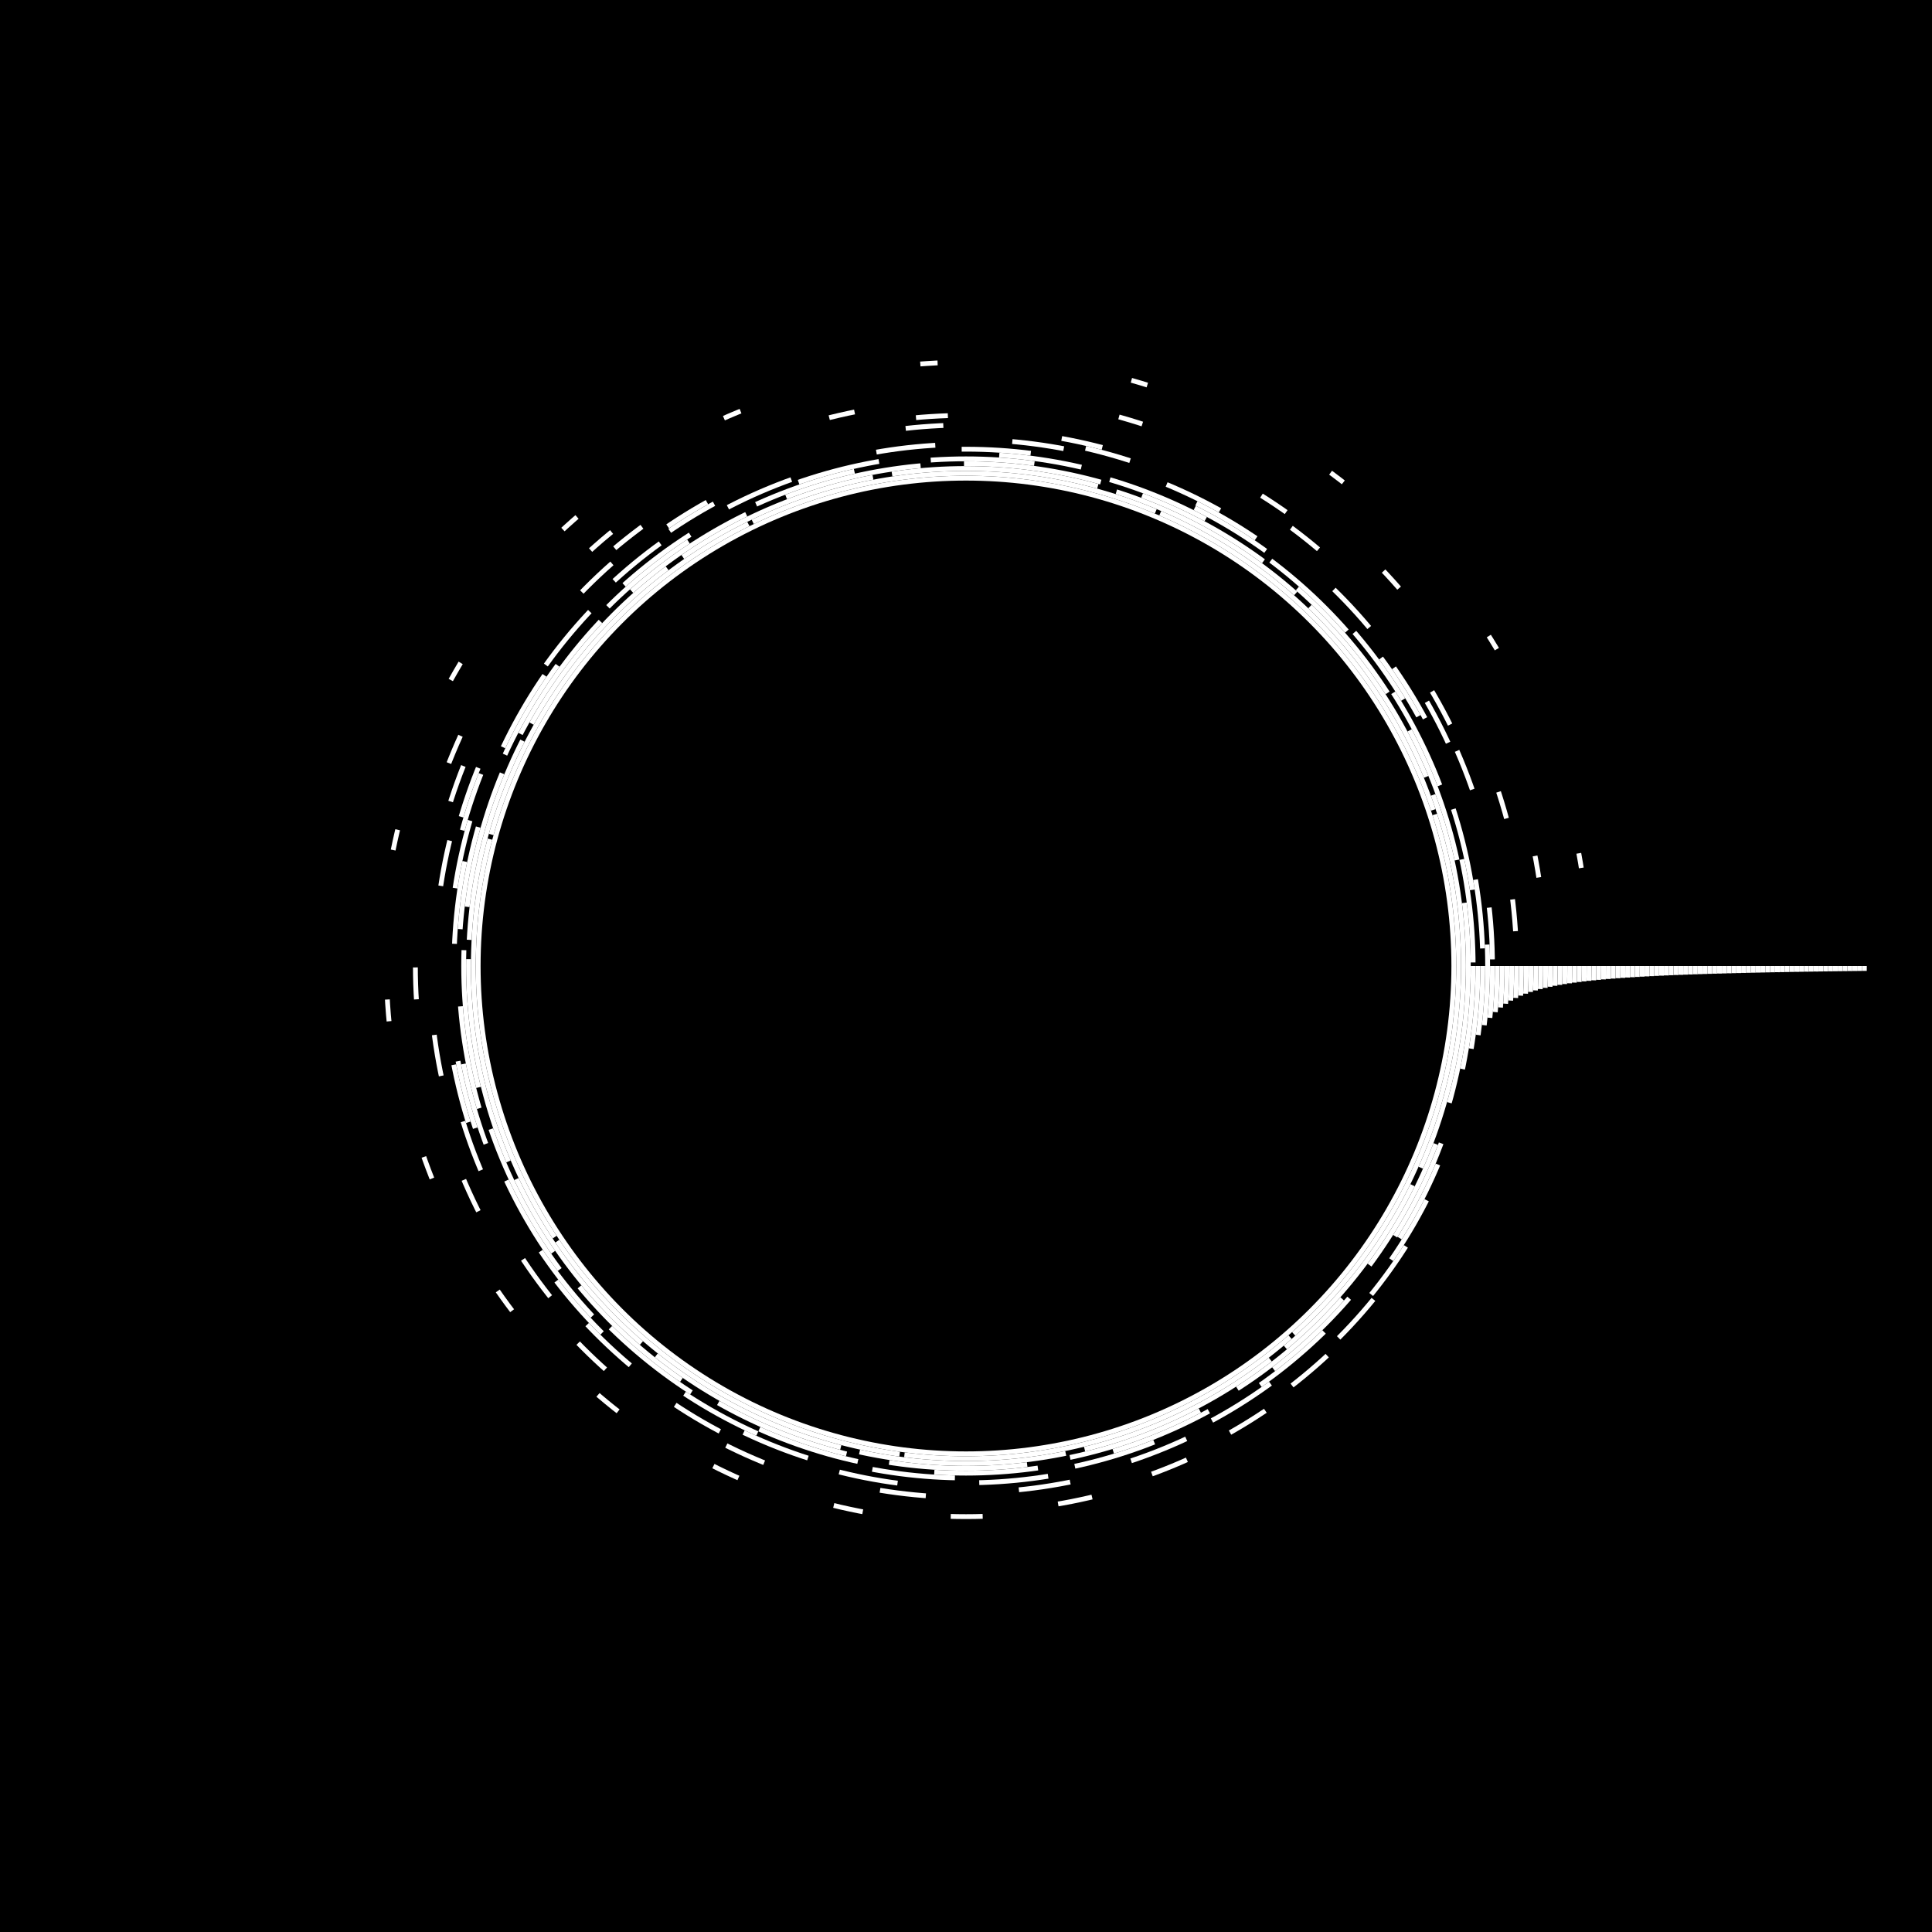 
<svg xmlns='http://www.w3.org/2000/svg' viewBox='0 0 400 400' width='400' height='400'>
    <rect width='400' height='400' fill='black' />
    <circle cx='200' cy='200' r='101' stroke-width='1px' stroke='white' fill='transparent' />
    
    <circle 
    cx='200' cy='200' r='102' 
    stroke-dasharray='86.0 1' 
    stroke-width='1px' 
    stroke='white' 
    fill='transparent' 
    >
         <animateTransform
            attributeName="transform"
            attributeType="XML"
            type="rotate"
            from="1 200 200"
            to="361 200 200"
            dur="1000.0s"
            repeatCount="indefinite" />
        <animate
            attributeName="stroke-opacity"
            values="0;1;0"
            dur="1s"
            repeatCount="indefinite" />
      </circle>
    <circle 
    cx='200' cy='200' r='103' 
    stroke-dasharray='43.0 4' 
    stroke-width='1px' 
    stroke='white' 
    fill='transparent' 
    >
         <animateTransform
            attributeName="transform"
            attributeType="XML"
            type="rotate"
            from="364 200 200"
            to="4 200 200"
            dur="500.0s"
            repeatCount="indefinite" />
        <animate
            attributeName="stroke-opacity"
            values="1;0;1"
            dur="2s"
            repeatCount="indefinite" />
      </circle>
    <circle 
    cx='200' cy='200' r='104' 
    stroke-dasharray='28.667 9' 
    stroke-width='1px' 
    stroke='white' 
    fill='transparent' 
    >
         <animateTransform
            attributeName="transform"
            attributeType="XML"
            type="rotate"
            from="9 200 200"
            to="369 200 200"
            dur="333.333s"
            repeatCount="indefinite" />
        <animate
            attributeName="stroke-opacity"
            values="0;1;0"
            dur="3s"
            repeatCount="indefinite" />
      </circle>
    <circle 
    cx='200' cy='200' r='105' 
    stroke-dasharray='21.5 16' 
    stroke-width='1px' 
    stroke='white' 
    fill='transparent' 
    >
         <animateTransform
            attributeName="transform"
            attributeType="XML"
            type="rotate"
            from="376 200 200"
            to="16 200 200"
            dur="250.0s"
            repeatCount="indefinite" />
        <animate
            attributeName="stroke-opacity"
            values="1;0;1"
            dur="4s"
            repeatCount="indefinite" />
      </circle>
    <circle 
    cx='200' cy='200' r='106' 
    stroke-dasharray='17.2 25' 
    stroke-width='1px' 
    stroke='white' 
    fill='transparent' 
    >
         <animateTransform
            attributeName="transform"
            attributeType="XML"
            type="rotate"
            from="25 200 200"
            to="385 200 200"
            dur="200.0s"
            repeatCount="indefinite" />
        <animate
            attributeName="stroke-opacity"
            values="0;1;0"
            dur="5s"
            repeatCount="indefinite" />
      </circle>
    <circle 
    cx='200' cy='200' r='107' 
    stroke-dasharray='14.333 36' 
    stroke-width='1px' 
    stroke='white' 
    fill='transparent' 
    >
         <animateTransform
            attributeName="transform"
            attributeType="XML"
            type="rotate"
            from="396 200 200"
            to="36 200 200"
            dur="166.667s"
            repeatCount="indefinite" />
        <animate
            attributeName="stroke-opacity"
            values="1;0;1"
            dur="6s"
            repeatCount="indefinite" />
      </circle>
    <circle 
    cx='200' cy='200' r='108' 
    stroke-dasharray='12.286 49' 
    stroke-width='1px' 
    stroke='white' 
    fill='transparent' 
    >
         <animateTransform
            attributeName="transform"
            attributeType="XML"
            type="rotate"
            from="49 200 200"
            to="409 200 200"
            dur="142.857s"
            repeatCount="indefinite" />
        <animate
            attributeName="stroke-opacity"
            values="0;1;0"
            dur="7s"
            repeatCount="indefinite" />
      </circle>
    <circle 
    cx='200' cy='200' r='109' 
    stroke-dasharray='10.75 64' 
    stroke-width='1px' 
    stroke='white' 
    fill='transparent' 
    >
         <animateTransform
            attributeName="transform"
            attributeType="XML"
            type="rotate"
            from="424 200 200"
            to="64 200 200"
            dur="125.0s"
            repeatCount="indefinite" />
        <animate
            attributeName="stroke-opacity"
            values="1;0;1"
            dur="8s"
            repeatCount="indefinite" />
      </circle>
    <circle 
    cx='200' cy='200' r='110' 
    stroke-dasharray='9.556 81' 
    stroke-width='1px' 
    stroke='white' 
    fill='transparent' 
    >
         <animateTransform
            attributeName="transform"
            attributeType="XML"
            type="rotate"
            from="81 200 200"
            to="441 200 200"
            dur="111.111s"
            repeatCount="indefinite" />
        <animate
            attributeName="stroke-opacity"
            values="0;1;0"
            dur="9s"
            repeatCount="indefinite" />
      </circle>
    <circle 
    cx='200' cy='200' r='111' 
    stroke-dasharray='8.6 100' 
    stroke-width='1px' 
    stroke='white' 
    fill='transparent' 
    >
         <animateTransform
            attributeName="transform"
            attributeType="XML"
            type="rotate"
            from="460 200 200"
            to="100 200 200"
            dur="100.0s"
            repeatCount="indefinite" />
        <animate
            attributeName="stroke-opacity"
            values="1;0;1"
            dur="10s"
            repeatCount="indefinite" />
      </circle>
    <circle 
    cx='200' cy='200' r='112' 
    stroke-dasharray='7.818 121' 
    stroke-width='1px' 
    stroke='white' 
    fill='transparent' 
    >
         <animateTransform
            attributeName="transform"
            attributeType="XML"
            type="rotate"
            from="121 200 200"
            to="481 200 200"
            dur="90.909s"
            repeatCount="indefinite" />
        <animate
            attributeName="stroke-opacity"
            values="0;1;0"
            dur="11s"
            repeatCount="indefinite" />
      </circle>
    <circle 
    cx='200' cy='200' r='113' 
    stroke-dasharray='7.167 144' 
    stroke-width='1px' 
    stroke='white' 
    fill='transparent' 
    >
         <animateTransform
            attributeName="transform"
            attributeType="XML"
            type="rotate"
            from="504 200 200"
            to="144 200 200"
            dur="83.333s"
            repeatCount="indefinite" />
        <animate
            attributeName="stroke-opacity"
            values="1;0;1"
            dur="12s"
            repeatCount="indefinite" />
      </circle>
    <circle 
    cx='200' cy='200' r='114' 
    stroke-dasharray='6.615 169' 
    stroke-width='1px' 
    stroke='white' 
    fill='transparent' 
    >
         <animateTransform
            attributeName="transform"
            attributeType="XML"
            type="rotate"
            from="169 200 200"
            to="529 200 200"
            dur="76.923s"
            repeatCount="indefinite" />
        <animate
            attributeName="stroke-opacity"
            values="0;1;0"
            dur="13s"
            repeatCount="indefinite" />
      </circle>
    <circle 
    cx='200' cy='200' r='115' 
    stroke-dasharray='6.143 196' 
    stroke-width='1px' 
    stroke='white' 
    fill='transparent' 
    >
         <animateTransform
            attributeName="transform"
            attributeType="XML"
            type="rotate"
            from="556 200 200"
            to="196 200 200"
            dur="71.429s"
            repeatCount="indefinite" />
        <animate
            attributeName="stroke-opacity"
            values="1;0;1"
            dur="14s"
            repeatCount="indefinite" />
      </circle>
    <circle 
    cx='200' cy='200' r='116' 
    stroke-dasharray='5.733 225' 
    stroke-width='1px' 
    stroke='white' 
    fill='transparent' 
    >
         <animateTransform
            attributeName="transform"
            attributeType="XML"
            type="rotate"
            from="225 200 200"
            to="585 200 200"
            dur="66.667s"
            repeatCount="indefinite" />
        <animate
            attributeName="stroke-opacity"
            values="0;1;0"
            dur="15s"
            repeatCount="indefinite" />
      </circle>
    <circle 
    cx='200' cy='200' r='117' 
    stroke-dasharray='5.375 256' 
    stroke-width='1px' 
    stroke='white' 
    fill='transparent' 
    >
         <animateTransform
            attributeName="transform"
            attributeType="XML"
            type="rotate"
            from="616 200 200"
            to="256 200 200"
            dur="62.5s"
            repeatCount="indefinite" />
        <animate
            attributeName="stroke-opacity"
            values="1;0;1"
            dur="16s"
            repeatCount="indefinite" />
      </circle>
    <circle 
    cx='200' cy='200' r='118' 
    stroke-dasharray='5.059 289' 
    stroke-width='1px' 
    stroke='white' 
    fill='transparent' 
    >
         <animateTransform
            attributeName="transform"
            attributeType="XML"
            type="rotate"
            from="289 200 200"
            to="649 200 200"
            dur="58.824s"
            repeatCount="indefinite" />
        <animate
            attributeName="stroke-opacity"
            values="0;1;0"
            dur="17s"
            repeatCount="indefinite" />
      </circle>
    <circle 
    cx='200' cy='200' r='119' 
    stroke-dasharray='4.778 324' 
    stroke-width='1px' 
    stroke='white' 
    fill='transparent' 
    >
         <animateTransform
            attributeName="transform"
            attributeType="XML"
            type="rotate"
            from="684 200 200"
            to="324 200 200"
            dur="55.556s"
            repeatCount="indefinite" />
        <animate
            attributeName="stroke-opacity"
            values="1;0;1"
            dur="18s"
            repeatCount="indefinite" />
      </circle>
    <circle 
    cx='200' cy='200' r='120' 
    stroke-dasharray='4.526 361' 
    stroke-width='1px' 
    stroke='white' 
    fill='transparent' 
    >
         <animateTransform
            attributeName="transform"
            attributeType="XML"
            type="rotate"
            from="361 200 200"
            to="721 200 200"
            dur="52.632s"
            repeatCount="indefinite" />
        <animate
            attributeName="stroke-opacity"
            values="0;1;0"
            dur="19s"
            repeatCount="indefinite" />
      </circle>
    <circle 
    cx='200' cy='200' r='121' 
    stroke-dasharray='4.3 400' 
    stroke-width='1px' 
    stroke='white' 
    fill='transparent' 
    >
         <animateTransform
            attributeName="transform"
            attributeType="XML"
            type="rotate"
            from="760 200 200"
            to="400 200 200"
            dur="50.0s"
            repeatCount="indefinite" />
        <animate
            attributeName="stroke-opacity"
            values="1;0;1"
            dur="20s"
            repeatCount="indefinite" />
      </circle>
    <circle 
    cx='200' cy='200' r='122' 
    stroke-dasharray='4.095 441' 
    stroke-width='1px' 
    stroke='white' 
    fill='transparent' 
    >
         <animateTransform
            attributeName="transform"
            attributeType="XML"
            type="rotate"
            from="441 200 200"
            to="801 200 200"
            dur="47.619s"
            repeatCount="indefinite" />
        <animate
            attributeName="stroke-opacity"
            values="0;1;0"
            dur="21s"
            repeatCount="indefinite" />
      </circle>
    <circle 
    cx='200' cy='200' r='123' 
    stroke-dasharray='3.909 484' 
    stroke-width='1px' 
    stroke='white' 
    fill='transparent' 
    >
         <animateTransform
            attributeName="transform"
            attributeType="XML"
            type="rotate"
            from="844 200 200"
            to="484 200 200"
            dur="45.455s"
            repeatCount="indefinite" />
        <animate
            attributeName="stroke-opacity"
            values="1;0;1"
            dur="22s"
            repeatCount="indefinite" />
      </circle>
    <circle 
    cx='200' cy='200' r='124' 
    stroke-dasharray='3.739 529' 
    stroke-width='1px' 
    stroke='white' 
    fill='transparent' 
    >
         <animateTransform
            attributeName="transform"
            attributeType="XML"
            type="rotate"
            from="529 200 200"
            to="889 200 200"
            dur="43.478s"
            repeatCount="indefinite" />
        <animate
            attributeName="stroke-opacity"
            values="0;1;0"
            dur="23s"
            repeatCount="indefinite" />
      </circle>
    <circle 
    cx='200' cy='200' r='125' 
    stroke-dasharray='3.583 576' 
    stroke-width='1px' 
    stroke='white' 
    fill='transparent' 
    >
         <animateTransform
            attributeName="transform"
            attributeType="XML"
            type="rotate"
            from="936 200 200"
            to="576 200 200"
            dur="41.667s"
            repeatCount="indefinite" />
        <animate
            attributeName="stroke-opacity"
            values="1;0;1"
            dur="24s"
            repeatCount="indefinite" />
      </circle>
    <circle 
    cx='200' cy='200' r='126' 
    stroke-dasharray='3.44 625' 
    stroke-width='1px' 
    stroke='white' 
    fill='transparent' 
    >
         <animateTransform
            attributeName="transform"
            attributeType="XML"
            type="rotate"
            from="625 200 200"
            to="985 200 200"
            dur="40.0s"
            repeatCount="indefinite" />
        <animate
            attributeName="stroke-opacity"
            values="0;1;0"
            dur="25s"
            repeatCount="indefinite" />
      </circle>
    <circle 
    cx='200' cy='200' r='127' 
    stroke-dasharray='3.308 676' 
    stroke-width='1px' 
    stroke='white' 
    fill='transparent' 
    >
         <animateTransform
            attributeName="transform"
            attributeType="XML"
            type="rotate"
            from="1036 200 200"
            to="676 200 200"
            dur="38.462s"
            repeatCount="indefinite" />
        <animate
            attributeName="stroke-opacity"
            values="1;0;1"
            dur="26s"
            repeatCount="indefinite" />
      </circle>
    <circle 
    cx='200' cy='200' r='128' 
    stroke-dasharray='3.185 729' 
    stroke-width='1px' 
    stroke='white' 
    fill='transparent' 
    >
         <animateTransform
            attributeName="transform"
            attributeType="XML"
            type="rotate"
            from="729 200 200"
            to="1089 200 200"
            dur="37.037s"
            repeatCount="indefinite" />
        <animate
            attributeName="stroke-opacity"
            values="0;1;0"
            dur="27s"
            repeatCount="indefinite" />
      </circle>
    <circle 
    cx='200' cy='200' r='129' 
    stroke-dasharray='3.071 784' 
    stroke-width='1px' 
    stroke='white' 
    fill='transparent' 
    >
         <animateTransform
            attributeName="transform"
            attributeType="XML"
            type="rotate"
            from="1144 200 200"
            to="784 200 200"
            dur="35.714s"
            repeatCount="indefinite" />
        <animate
            attributeName="stroke-opacity"
            values="1;0;1"
            dur="28s"
            repeatCount="indefinite" />
      </circle>
    <circle 
    cx='200' cy='200' r='130' 
    stroke-dasharray='2.966 841' 
    stroke-width='1px' 
    stroke='white' 
    fill='transparent' 
    >
         <animateTransform
            attributeName="transform"
            attributeType="XML"
            type="rotate"
            from="841 200 200"
            to="1201 200 200"
            dur="34.483s"
            repeatCount="indefinite" />
        <animate
            attributeName="stroke-opacity"
            values="0;1;0"
            dur="29s"
            repeatCount="indefinite" />
      </circle>
    <circle 
    cx='200' cy='200' r='131' 
    stroke-dasharray='2.867 900' 
    stroke-width='1px' 
    stroke='white' 
    fill='transparent' 
    >
         <animateTransform
            attributeName="transform"
            attributeType="XML"
            type="rotate"
            from="1260 200 200"
            to="900 200 200"
            dur="33.333s"
            repeatCount="indefinite" />
        <animate
            attributeName="stroke-opacity"
            values="1;0;1"
            dur="30s"
            repeatCount="indefinite" />
      </circle>
    <circle 
    cx='200' cy='200' r='132' 
    stroke-dasharray='2.774 961' 
    stroke-width='1px' 
    stroke='white' 
    fill='transparent' 
    >
         <animateTransform
            attributeName="transform"
            attributeType="XML"
            type="rotate"
            from="961 200 200"
            to="1321 200 200"
            dur="32.258s"
            repeatCount="indefinite" />
        <animate
            attributeName="stroke-opacity"
            values="0;1;0"
            dur="31s"
            repeatCount="indefinite" />
      </circle>
    <circle 
    cx='200' cy='200' r='133' 
    stroke-dasharray='2.688 1024' 
    stroke-width='1px' 
    stroke='white' 
    fill='transparent' 
    >
         <animateTransform
            attributeName="transform"
            attributeType="XML"
            type="rotate"
            from="1384 200 200"
            to="1024 200 200"
            dur="31.25s"
            repeatCount="indefinite" />
        <animate
            attributeName="stroke-opacity"
            values="1;0;1"
            dur="32s"
            repeatCount="indefinite" />
      </circle>
    <circle 
    cx='200' cy='200' r='134' 
    stroke-dasharray='2.606 1089' 
    stroke-width='1px' 
    stroke='white' 
    fill='transparent' 
    >
         <animateTransform
            attributeName="transform"
            attributeType="XML"
            type="rotate"
            from="1089 200 200"
            to="1449 200 200"
            dur="30.303s"
            repeatCount="indefinite" />
        <animate
            attributeName="stroke-opacity"
            values="0;1;0"
            dur="33s"
            repeatCount="indefinite" />
      </circle>
    <circle 
    cx='200' cy='200' r='135' 
    stroke-dasharray='2.529 1156' 
    stroke-width='1px' 
    stroke='white' 
    fill='transparent' 
    >
         <animateTransform
            attributeName="transform"
            attributeType="XML"
            type="rotate"
            from="1516 200 200"
            to="1156 200 200"
            dur="29.412s"
            repeatCount="indefinite" />
        <animate
            attributeName="stroke-opacity"
            values="1;0;1"
            dur="34s"
            repeatCount="indefinite" />
      </circle>
    <circle 
    cx='200' cy='200' r='136' 
    stroke-dasharray='2.457 1225' 
    stroke-width='1px' 
    stroke='white' 
    fill='transparent' 
    >
         <animateTransform
            attributeName="transform"
            attributeType="XML"
            type="rotate"
            from="1225 200 200"
            to="1585 200 200"
            dur="28.571s"
            repeatCount="indefinite" />
        <animate
            attributeName="stroke-opacity"
            values="0;1;0"
            dur="35s"
            repeatCount="indefinite" />
      </circle>
    <circle 
    cx='200' cy='200' r='137' 
    stroke-dasharray='2.389 1296' 
    stroke-width='1px' 
    stroke='white' 
    fill='transparent' 
    >
         <animateTransform
            attributeName="transform"
            attributeType="XML"
            type="rotate"
            from="1656 200 200"
            to="1296 200 200"
            dur="27.778s"
            repeatCount="indefinite" />
        <animate
            attributeName="stroke-opacity"
            values="1;0;1"
            dur="36s"
            repeatCount="indefinite" />
      </circle>
    <circle 
    cx='200' cy='200' r='138' 
    stroke-dasharray='2.324 1369' 
    stroke-width='1px' 
    stroke='white' 
    fill='transparent' 
    >
         <animateTransform
            attributeName="transform"
            attributeType="XML"
            type="rotate"
            from="1369 200 200"
            to="1729 200 200"
            dur="27.027s"
            repeatCount="indefinite" />
        <animate
            attributeName="stroke-opacity"
            values="0;1;0"
            dur="37s"
            repeatCount="indefinite" />
      </circle>
    <circle 
    cx='200' cy='200' r='139' 
    stroke-dasharray='2.263 1444' 
    stroke-width='1px' 
    stroke='white' 
    fill='transparent' 
    >
         <animateTransform
            attributeName="transform"
            attributeType="XML"
            type="rotate"
            from="1804 200 200"
            to="1444 200 200"
            dur="26.316s"
            repeatCount="indefinite" />
        <animate
            attributeName="stroke-opacity"
            values="1;0;1"
            dur="38s"
            repeatCount="indefinite" />
      </circle>
    <circle 
    cx='200' cy='200' r='140' 
    stroke-dasharray='2.205 1521' 
    stroke-width='1px' 
    stroke='white' 
    fill='transparent' 
    >
         <animateTransform
            attributeName="transform"
            attributeType="XML"
            type="rotate"
            from="1521 200 200"
            to="1881 200 200"
            dur="25.641s"
            repeatCount="indefinite" />
        <animate
            attributeName="stroke-opacity"
            values="0;1;0"
            dur="39s"
            repeatCount="indefinite" />
      </circle>
    <circle 
    cx='200' cy='200' r='141' 
    stroke-dasharray='2.15 1600' 
    stroke-width='1px' 
    stroke='white' 
    fill='transparent' 
    >
         <animateTransform
            attributeName="transform"
            attributeType="XML"
            type="rotate"
            from="1960 200 200"
            to="1600 200 200"
            dur="25.0s"
            repeatCount="indefinite" />
        <animate
            attributeName="stroke-opacity"
            values="1;0;1"
            dur="40s"
            repeatCount="indefinite" />
      </circle>
    <circle 
    cx='200' cy='200' r='142' 
    stroke-dasharray='2.098 1681' 
    stroke-width='1px' 
    stroke='white' 
    fill='transparent' 
    >
         <animateTransform
            attributeName="transform"
            attributeType="XML"
            type="rotate"
            from="1681 200 200"
            to="2041 200 200"
            dur="24.39s"
            repeatCount="indefinite" />
        <animate
            attributeName="stroke-opacity"
            values="0;1;0"
            dur="41s"
            repeatCount="indefinite" />
      </circle>
    <circle 
    cx='200' cy='200' r='143' 
    stroke-dasharray='2.048 1764' 
    stroke-width='1px' 
    stroke='white' 
    fill='transparent' 
    >
         <animateTransform
            attributeName="transform"
            attributeType="XML"
            type="rotate"
            from="2124 200 200"
            to="1764 200 200"
            dur="23.81s"
            repeatCount="indefinite" />
        <animate
            attributeName="stroke-opacity"
            values="1;0;1"
            dur="42s"
            repeatCount="indefinite" />
      </circle>
    <circle 
    cx='200' cy='200' r='144' 
    stroke-dasharray='2.0 1849' 
    stroke-width='1px' 
    stroke='white' 
    fill='transparent' 
    >
         <animateTransform
            attributeName="transform"
            attributeType="XML"
            type="rotate"
            from="1849 200 200"
            to="2209 200 200"
            dur="23.256s"
            repeatCount="indefinite" />
        <animate
            attributeName="stroke-opacity"
            values="0;1;0"
            dur="43s"
            repeatCount="indefinite" />
      </circle>
    <circle 
    cx='200' cy='200' r='145' 
    stroke-dasharray='1.955 1936' 
    stroke-width='1px' 
    stroke='white' 
    fill='transparent' 
    >
         <animateTransform
            attributeName="transform"
            attributeType="XML"
            type="rotate"
            from="2296 200 200"
            to="1936 200 200"
            dur="22.727s"
            repeatCount="indefinite" />
        <animate
            attributeName="stroke-opacity"
            values="1;0;1"
            dur="44s"
            repeatCount="indefinite" />
      </circle>
    <circle 
    cx='200' cy='200' r='146' 
    stroke-dasharray='1.911 2025' 
    stroke-width='1px' 
    stroke='white' 
    fill='transparent' 
    >
         <animateTransform
            attributeName="transform"
            attributeType="XML"
            type="rotate"
            from="2025 200 200"
            to="2385 200 200"
            dur="22.222s"
            repeatCount="indefinite" />
        <animate
            attributeName="stroke-opacity"
            values="0;1;0"
            dur="45s"
            repeatCount="indefinite" />
      </circle>
    <circle 
    cx='200' cy='200' r='147' 
    stroke-dasharray='1.87 2116' 
    stroke-width='1px' 
    stroke='white' 
    fill='transparent' 
    >
         <animateTransform
            attributeName="transform"
            attributeType="XML"
            type="rotate"
            from="2476 200 200"
            to="2116 200 200"
            dur="21.739s"
            repeatCount="indefinite" />
        <animate
            attributeName="stroke-opacity"
            values="1;0;1"
            dur="46s"
            repeatCount="indefinite" />
      </circle>
    <circle 
    cx='200' cy='200' r='148' 
    stroke-dasharray='1.83 2209' 
    stroke-width='1px' 
    stroke='white' 
    fill='transparent' 
    >
         <animateTransform
            attributeName="transform"
            attributeType="XML"
            type="rotate"
            from="2209 200 200"
            to="2569 200 200"
            dur="21.277s"
            repeatCount="indefinite" />
        <animate
            attributeName="stroke-opacity"
            values="0;1;0"
            dur="47s"
            repeatCount="indefinite" />
      </circle>
    <circle 
    cx='200' cy='200' r='149' 
    stroke-dasharray='1.792 2304' 
    stroke-width='1px' 
    stroke='white' 
    fill='transparent' 
    >
         <animateTransform
            attributeName="transform"
            attributeType="XML"
            type="rotate"
            from="2664 200 200"
            to="2304 200 200"
            dur="20.833s"
            repeatCount="indefinite" />
        <animate
            attributeName="stroke-opacity"
            values="1;0;1"
            dur="48s"
            repeatCount="indefinite" />
      </circle>
    <circle 
    cx='200' cy='200' r='150' 
    stroke-dasharray='1.755 2401' 
    stroke-width='1px' 
    stroke='white' 
    fill='transparent' 
    >
         <animateTransform
            attributeName="transform"
            attributeType="XML"
            type="rotate"
            from="2401 200 200"
            to="2761 200 200"
            dur="20.408s"
            repeatCount="indefinite" />
        <animate
            attributeName="stroke-opacity"
            values="0;1;0"
            dur="49s"
            repeatCount="indefinite" />
      </circle>
    <circle 
    cx='200' cy='200' r='151' 
    stroke-dasharray='1.72 2500' 
    stroke-width='1px' 
    stroke='white' 
    fill='transparent' 
    >
         <animateTransform
            attributeName="transform"
            attributeType="XML"
            type="rotate"
            from="2860 200 200"
            to="2500 200 200"
            dur="20.0s"
            repeatCount="indefinite" />
        <animate
            attributeName="stroke-opacity"
            values="1;0;1"
            dur="50s"
            repeatCount="indefinite" />
      </circle>
    <circle 
    cx='200' cy='200' r='152' 
    stroke-dasharray='1.686 2601' 
    stroke-width='1px' 
    stroke='white' 
    fill='transparent' 
    >
         <animateTransform
            attributeName="transform"
            attributeType="XML"
            type="rotate"
            from="2601 200 200"
            to="2961 200 200"
            dur="19.608s"
            repeatCount="indefinite" />
        <animate
            attributeName="stroke-opacity"
            values="0;1;0"
            dur="51s"
            repeatCount="indefinite" />
      </circle>
    <circle 
    cx='200' cy='200' r='153' 
    stroke-dasharray='1.654 2704' 
    stroke-width='1px' 
    stroke='white' 
    fill='transparent' 
    >
         <animateTransform
            attributeName="transform"
            attributeType="XML"
            type="rotate"
            from="3064 200 200"
            to="2704 200 200"
            dur="19.231s"
            repeatCount="indefinite" />
        <animate
            attributeName="stroke-opacity"
            values="1;0;1"
            dur="52s"
            repeatCount="indefinite" />
      </circle>
    <circle 
    cx='200' cy='200' r='154' 
    stroke-dasharray='1.623 2809' 
    stroke-width='1px' 
    stroke='white' 
    fill='transparent' 
    >
         <animateTransform
            attributeName="transform"
            attributeType="XML"
            type="rotate"
            from="2809 200 200"
            to="3169 200 200"
            dur="18.868s"
            repeatCount="indefinite" />
        <animate
            attributeName="stroke-opacity"
            values="0;1;0"
            dur="53s"
            repeatCount="indefinite" />
      </circle>
    <circle 
    cx='200' cy='200' r='155' 
    stroke-dasharray='1.593 2916' 
    stroke-width='1px' 
    stroke='white' 
    fill='transparent' 
    >
         <animateTransform
            attributeName="transform"
            attributeType="XML"
            type="rotate"
            from="3276 200 200"
            to="2916 200 200"
            dur="18.519s"
            repeatCount="indefinite" />
        <animate
            attributeName="stroke-opacity"
            values="1;0;1"
            dur="54s"
            repeatCount="indefinite" />
      </circle>
    <circle 
    cx='200' cy='200' r='156' 
    stroke-dasharray='1.564 3025' 
    stroke-width='1px' 
    stroke='white' 
    fill='transparent' 
    >
         <animateTransform
            attributeName="transform"
            attributeType="XML"
            type="rotate"
            from="3025 200 200"
            to="3385 200 200"
            dur="18.182s"
            repeatCount="indefinite" />
        <animate
            attributeName="stroke-opacity"
            values="0;1;0"
            dur="55s"
            repeatCount="indefinite" />
      </circle>
    <circle 
    cx='200' cy='200' r='157' 
    stroke-dasharray='1.536 3136' 
    stroke-width='1px' 
    stroke='white' 
    fill='transparent' 
    >
         <animateTransform
            attributeName="transform"
            attributeType="XML"
            type="rotate"
            from="3496 200 200"
            to="3136 200 200"
            dur="17.857s"
            repeatCount="indefinite" />
        <animate
            attributeName="stroke-opacity"
            values="1;0;1"
            dur="56s"
            repeatCount="indefinite" />
      </circle>
    <circle 
    cx='200' cy='200' r='158' 
    stroke-dasharray='1.509 3249' 
    stroke-width='1px' 
    stroke='white' 
    fill='transparent' 
    >
         <animateTransform
            attributeName="transform"
            attributeType="XML"
            type="rotate"
            from="3249 200 200"
            to="3609 200 200"
            dur="17.544s"
            repeatCount="indefinite" />
        <animate
            attributeName="stroke-opacity"
            values="0;1;0"
            dur="57s"
            repeatCount="indefinite" />
      </circle>
    <circle 
    cx='200' cy='200' r='159' 
    stroke-dasharray='1.483 3364' 
    stroke-width='1px' 
    stroke='white' 
    fill='transparent' 
    >
         <animateTransform
            attributeName="transform"
            attributeType="XML"
            type="rotate"
            from="3724 200 200"
            to="3364 200 200"
            dur="17.241s"
            repeatCount="indefinite" />
        <animate
            attributeName="stroke-opacity"
            values="1;0;1"
            dur="58s"
            repeatCount="indefinite" />
      </circle>
    <circle 
    cx='200' cy='200' r='160' 
    stroke-dasharray='1.458 3481' 
    stroke-width='1px' 
    stroke='white' 
    fill='transparent' 
    >
         <animateTransform
            attributeName="transform"
            attributeType="XML"
            type="rotate"
            from="3481 200 200"
            to="3841 200 200"
            dur="16.949s"
            repeatCount="indefinite" />
        <animate
            attributeName="stroke-opacity"
            values="0;1;0"
            dur="59s"
            repeatCount="indefinite" />
      </circle>
    <circle 
    cx='200' cy='200' r='161' 
    stroke-dasharray='1.433 3600' 
    stroke-width='1px' 
    stroke='white' 
    fill='transparent' 
    >
         <animateTransform
            attributeName="transform"
            attributeType="XML"
            type="rotate"
            from="3960 200 200"
            to="3600 200 200"
            dur="16.667s"
            repeatCount="indefinite" />
        <animate
            attributeName="stroke-opacity"
            values="1;0;1"
            dur="60s"
            repeatCount="indefinite" />
      </circle>
    <circle 
    cx='200' cy='200' r='162' 
    stroke-dasharray='1.41 3721' 
    stroke-width='1px' 
    stroke='white' 
    fill='transparent' 
    >
         <animateTransform
            attributeName="transform"
            attributeType="XML"
            type="rotate"
            from="3721 200 200"
            to="4081 200 200"
            dur="16.393s"
            repeatCount="indefinite" />
        <animate
            attributeName="stroke-opacity"
            values="0;1;0"
            dur="61s"
            repeatCount="indefinite" />
      </circle>
    <circle 
    cx='200' cy='200' r='163' 
    stroke-dasharray='1.387 3844' 
    stroke-width='1px' 
    stroke='white' 
    fill='transparent' 
    >
         <animateTransform
            attributeName="transform"
            attributeType="XML"
            type="rotate"
            from="4204 200 200"
            to="3844 200 200"
            dur="16.129s"
            repeatCount="indefinite" />
        <animate
            attributeName="stroke-opacity"
            values="1;0;1"
            dur="62s"
            repeatCount="indefinite" />
      </circle>
    <circle 
    cx='200' cy='200' r='164' 
    stroke-dasharray='1.365 3969' 
    stroke-width='1px' 
    stroke='white' 
    fill='transparent' 
    >
         <animateTransform
            attributeName="transform"
            attributeType="XML"
            type="rotate"
            from="3969 200 200"
            to="4329 200 200"
            dur="15.873s"
            repeatCount="indefinite" />
        <animate
            attributeName="stroke-opacity"
            values="0;1;0"
            dur="63s"
            repeatCount="indefinite" />
      </circle>
    <circle 
    cx='200' cy='200' r='165' 
    stroke-dasharray='1.344 4096' 
    stroke-width='1px' 
    stroke='white' 
    fill='transparent' 
    >
         <animateTransform
            attributeName="transform"
            attributeType="XML"
            type="rotate"
            from="4456 200 200"
            to="4096 200 200"
            dur="15.625s"
            repeatCount="indefinite" />
        <animate
            attributeName="stroke-opacity"
            values="1;0;1"
            dur="64s"
            repeatCount="indefinite" />
      </circle>
    <circle 
    cx='200' cy='200' r='166' 
    stroke-dasharray='1.323 4225' 
    stroke-width='1px' 
    stroke='white' 
    fill='transparent' 
    >
         <animateTransform
            attributeName="transform"
            attributeType="XML"
            type="rotate"
            from="4225 200 200"
            to="4585 200 200"
            dur="15.385s"
            repeatCount="indefinite" />
        <animate
            attributeName="stroke-opacity"
            values="0;1;0"
            dur="65s"
            repeatCount="indefinite" />
      </circle>
    <circle 
    cx='200' cy='200' r='167' 
    stroke-dasharray='1.303 4356' 
    stroke-width='1px' 
    stroke='white' 
    fill='transparent' 
    >
         <animateTransform
            attributeName="transform"
            attributeType="XML"
            type="rotate"
            from="4716 200 200"
            to="4356 200 200"
            dur="15.152s"
            repeatCount="indefinite" />
        <animate
            attributeName="stroke-opacity"
            values="1;0;1"
            dur="66s"
            repeatCount="indefinite" />
      </circle>
    <circle 
    cx='200' cy='200' r='168' 
    stroke-dasharray='1.284 4489' 
    stroke-width='1px' 
    stroke='white' 
    fill='transparent' 
    >
         <animateTransform
            attributeName="transform"
            attributeType="XML"
            type="rotate"
            from="4489 200 200"
            to="4849 200 200"
            dur="14.925s"
            repeatCount="indefinite" />
        <animate
            attributeName="stroke-opacity"
            values="0;1;0"
            dur="67s"
            repeatCount="indefinite" />
      </circle>
    <circle 
    cx='200' cy='200' r='169' 
    stroke-dasharray='1.265 4624' 
    stroke-width='1px' 
    stroke='white' 
    fill='transparent' 
    >
         <animateTransform
            attributeName="transform"
            attributeType="XML"
            type="rotate"
            from="4984 200 200"
            to="4624 200 200"
            dur="14.706s"
            repeatCount="indefinite" />
        <animate
            attributeName="stroke-opacity"
            values="1;0;1"
            dur="68s"
            repeatCount="indefinite" />
      </circle>
    <circle 
    cx='200' cy='200' r='170' 
    stroke-dasharray='1.246 4761' 
    stroke-width='1px' 
    stroke='white' 
    fill='transparent' 
    >
         <animateTransform
            attributeName="transform"
            attributeType="XML"
            type="rotate"
            from="4761 200 200"
            to="5121 200 200"
            dur="14.493s"
            repeatCount="indefinite" />
        <animate
            attributeName="stroke-opacity"
            values="0;1;0"
            dur="69s"
            repeatCount="indefinite" />
      </circle>
    <circle 
    cx='200' cy='200' r='171' 
    stroke-dasharray='1.229 4900' 
    stroke-width='1px' 
    stroke='white' 
    fill='transparent' 
    >
         <animateTransform
            attributeName="transform"
            attributeType="XML"
            type="rotate"
            from="5260 200 200"
            to="4900 200 200"
            dur="14.286s"
            repeatCount="indefinite" />
        <animate
            attributeName="stroke-opacity"
            values="1;0;1"
            dur="70s"
            repeatCount="indefinite" />
      </circle>
    <circle 
    cx='200' cy='200' r='172' 
    stroke-dasharray='1.211 5041' 
    stroke-width='1px' 
    stroke='white' 
    fill='transparent' 
    >
         <animateTransform
            attributeName="transform"
            attributeType="XML"
            type="rotate"
            from="5041 200 200"
            to="5401 200 200"
            dur="14.085s"
            repeatCount="indefinite" />
        <animate
            attributeName="stroke-opacity"
            values="0;1;0"
            dur="71s"
            repeatCount="indefinite" />
      </circle>
    <circle 
    cx='200' cy='200' r='173' 
    stroke-dasharray='1.194 5184' 
    stroke-width='1px' 
    stroke='white' 
    fill='transparent' 
    >
         <animateTransform
            attributeName="transform"
            attributeType="XML"
            type="rotate"
            from="5544 200 200"
            to="5184 200 200"
            dur="13.889s"
            repeatCount="indefinite" />
        <animate
            attributeName="stroke-opacity"
            values="1;0;1"
            dur="72s"
            repeatCount="indefinite" />
      </circle>
    <circle 
    cx='200' cy='200' r='174' 
    stroke-dasharray='1.178 5329' 
    stroke-width='1px' 
    stroke='white' 
    fill='transparent' 
    >
         <animateTransform
            attributeName="transform"
            attributeType="XML"
            type="rotate"
            from="5329 200 200"
            to="5689 200 200"
            dur="13.699s"
            repeatCount="indefinite" />
        <animate
            attributeName="stroke-opacity"
            values="0;1;0"
            dur="73s"
            repeatCount="indefinite" />
      </circle>
    <circle 
    cx='200' cy='200' r='175' 
    stroke-dasharray='1.162 5476' 
    stroke-width='1px' 
    stroke='white' 
    fill='transparent' 
    >
         <animateTransform
            attributeName="transform"
            attributeType="XML"
            type="rotate"
            from="5836 200 200"
            to="5476 200 200"
            dur="13.514s"
            repeatCount="indefinite" />
        <animate
            attributeName="stroke-opacity"
            values="1;0;1"
            dur="74s"
            repeatCount="indefinite" />
      </circle>
    <circle 
    cx='200' cy='200' r='176' 
    stroke-dasharray='1.147 5625' 
    stroke-width='1px' 
    stroke='white' 
    fill='transparent' 
    >
         <animateTransform
            attributeName="transform"
            attributeType="XML"
            type="rotate"
            from="5625 200 200"
            to="5985 200 200"
            dur="13.333s"
            repeatCount="indefinite" />
        <animate
            attributeName="stroke-opacity"
            values="0;1;0"
            dur="75s"
            repeatCount="indefinite" />
      </circle>
    <circle 
    cx='200' cy='200' r='177' 
    stroke-dasharray='1.132 5776' 
    stroke-width='1px' 
    stroke='white' 
    fill='transparent' 
    >
         <animateTransform
            attributeName="transform"
            attributeType="XML"
            type="rotate"
            from="6136 200 200"
            to="5776 200 200"
            dur="13.158s"
            repeatCount="indefinite" />
        <animate
            attributeName="stroke-opacity"
            values="1;0;1"
            dur="76s"
            repeatCount="indefinite" />
      </circle>
    <circle 
    cx='200' cy='200' r='178' 
    stroke-dasharray='1.117 5929' 
    stroke-width='1px' 
    stroke='white' 
    fill='transparent' 
    >
         <animateTransform
            attributeName="transform"
            attributeType="XML"
            type="rotate"
            from="5929 200 200"
            to="6289 200 200"
            dur="12.987s"
            repeatCount="indefinite" />
        <animate
            attributeName="stroke-opacity"
            values="0;1;0"
            dur="77s"
            repeatCount="indefinite" />
      </circle>
    <circle 
    cx='200' cy='200' r='179' 
    stroke-dasharray='1.103 6084' 
    stroke-width='1px' 
    stroke='white' 
    fill='transparent' 
    >
         <animateTransform
            attributeName="transform"
            attributeType="XML"
            type="rotate"
            from="6444 200 200"
            to="6084 200 200"
            dur="12.821s"
            repeatCount="indefinite" />
        <animate
            attributeName="stroke-opacity"
            values="1;0;1"
            dur="78s"
            repeatCount="indefinite" />
      </circle>
    <circle 
    cx='200' cy='200' r='180' 
    stroke-dasharray='1.089 6241' 
    stroke-width='1px' 
    stroke='white' 
    fill='transparent' 
    >
         <animateTransform
            attributeName="transform"
            attributeType="XML"
            type="rotate"
            from="6241 200 200"
            to="6601 200 200"
            dur="12.658s"
            repeatCount="indefinite" />
        <animate
            attributeName="stroke-opacity"
            values="0;1;0"
            dur="79s"
            repeatCount="indefinite" />
      </circle>
    <circle 
    cx='200' cy='200' r='181' 
    stroke-dasharray='1.075 6400' 
    stroke-width='1px' 
    stroke='white' 
    fill='transparent' 
    >
         <animateTransform
            attributeName="transform"
            attributeType="XML"
            type="rotate"
            from="6760 200 200"
            to="6400 200 200"
            dur="12.5s"
            repeatCount="indefinite" />
        <animate
            attributeName="stroke-opacity"
            values="1;0;1"
            dur="80s"
            repeatCount="indefinite" />
      </circle>
    <circle 
    cx='200' cy='200' r='182' 
    stroke-dasharray='1.062 6561' 
    stroke-width='1px' 
    stroke='white' 
    fill='transparent' 
    >
         <animateTransform
            attributeName="transform"
            attributeType="XML"
            type="rotate"
            from="6561 200 200"
            to="6921 200 200"
            dur="12.346s"
            repeatCount="indefinite" />
        <animate
            attributeName="stroke-opacity"
            values="0;1;0"
            dur="81s"
            repeatCount="indefinite" />
      </circle>
    <circle 
    cx='200' cy='200' r='183' 
    stroke-dasharray='1.049 6724' 
    stroke-width='1px' 
    stroke='white' 
    fill='transparent' 
    >
         <animateTransform
            attributeName="transform"
            attributeType="XML"
            type="rotate"
            from="7084 200 200"
            to="6724 200 200"
            dur="12.195s"
            repeatCount="indefinite" />
        <animate
            attributeName="stroke-opacity"
            values="1;0;1"
            dur="82s"
            repeatCount="indefinite" />
      </circle>
    <circle 
    cx='200' cy='200' r='184' 
    stroke-dasharray='1.036 6889' 
    stroke-width='1px' 
    stroke='white' 
    fill='transparent' 
    >
         <animateTransform
            attributeName="transform"
            attributeType="XML"
            type="rotate"
            from="6889 200 200"
            to="7249 200 200"
            dur="12.048s"
            repeatCount="indefinite" />
        <animate
            attributeName="stroke-opacity"
            values="0;1;0"
            dur="83s"
            repeatCount="indefinite" />
      </circle>
    <circle 
    cx='200' cy='200' r='185' 
    stroke-dasharray='1.024 7056' 
    stroke-width='1px' 
    stroke='white' 
    fill='transparent' 
    >
         <animateTransform
            attributeName="transform"
            attributeType="XML"
            type="rotate"
            from="7416 200 200"
            to="7056 200 200"
            dur="11.905s"
            repeatCount="indefinite" />
        <animate
            attributeName="stroke-opacity"
            values="1;0;1"
            dur="84s"
            repeatCount="indefinite" />
      </circle>
    <circle 
    cx='200' cy='200' r='186' 
    stroke-dasharray='1.012 7225' 
    stroke-width='1px' 
    stroke='white' 
    fill='transparent' 
    >
         <animateTransform
            attributeName="transform"
            attributeType="XML"
            type="rotate"
            from="7225 200 200"
            to="7585 200 200"
            dur="11.765s"
            repeatCount="indefinite" />
        <animate
            attributeName="stroke-opacity"
            values="0;1;0"
            dur="85s"
            repeatCount="indefinite" />
      </circle>
</svg>
